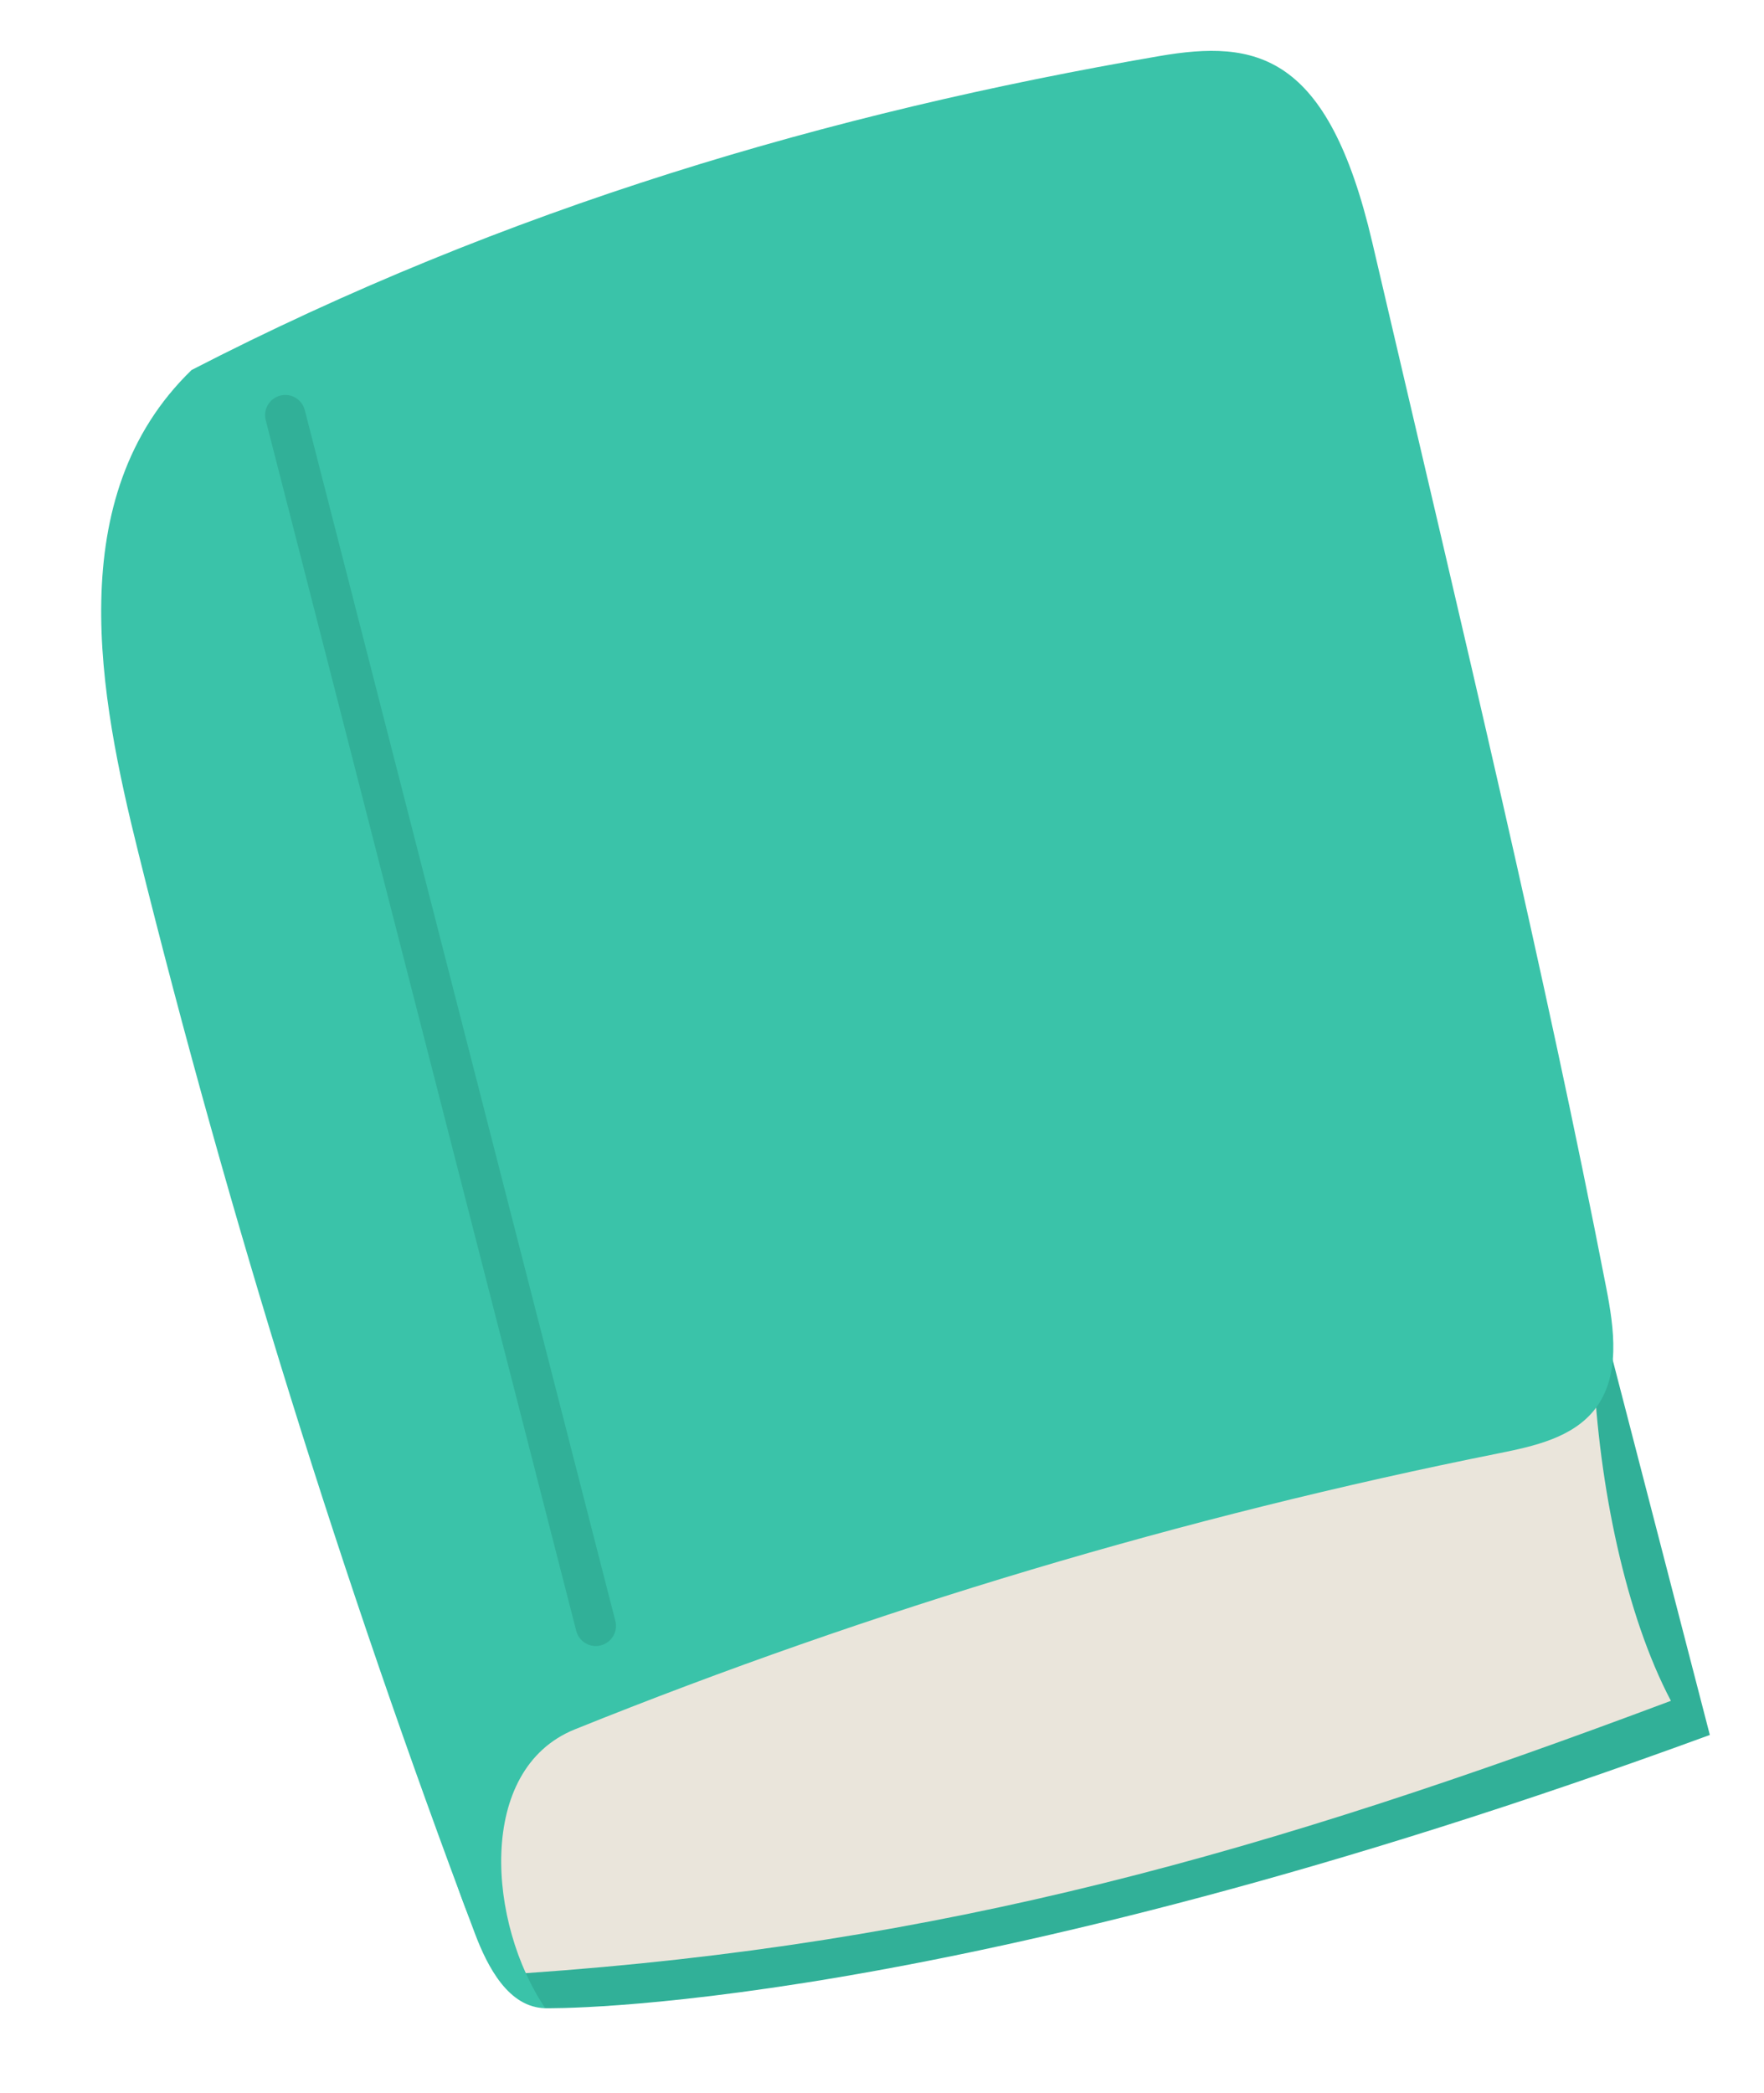 <svg width="204" height="242" viewBox="0 0 204 242" fill="none" xmlns="http://www.w3.org/2000/svg">
<g clip-path="url(#clip0_148_20211)">
<path d="M63.06 232.221C63.06 232.221 108.999 233.154 197.736 200.623L182.592 142.158L46.682 180.772C46.682 180.772 49.035 228.131 63.063 232.22L63.06 232.221Z" fill="#31B098"/>
<path d="M60.806 228.168C109.242 224.822 146.224 214.308 193.233 196.676C188.013 186.777 184.896 171.808 184.287 158.115C152.206 169.897 114.748 171.602 82.966 184.156C72.925 188.121 62.737 193.628 57.471 203.049C52.201 212.469 53.609 222.281 60.806 228.165L60.806 228.168Z" fill="#EAE5DB"/>
<path d="M66.485 199.973C101.017 186.06 136.846 175.357 173.351 168.049C177.441 167.23 181.908 166.234 184.462 162.935C187.431 159.096 186.68 153.659 185.752 148.896C178.689 112.557 169.561 74.549 158.701 28.039C153.567 6.049 145.212 4.571 134.06 6.487C95.928 13.042 58.561 24.022 22.158 42.785C6.993 57.462 11.536 80.635 15.972 98.491C26.5 140.89 39.508 182.672 54.911 223.552C56.4 227.506 58.835 232.141 63.063 232.221C56.462 222.553 54.968 204.614 66.488 199.972L66.485 199.973Z" fill="#3AC3A9"/>
<path d="M69.485 190.266L69.479 190.268C68.23 190.592 66.961 189.837 66.64 188.587L30.729 48.585C30.406 47.339 31.161 46.069 32.404 45.747L32.41 45.746C33.659 45.422 34.928 46.177 35.249 47.427L71.16 187.429C71.483 188.675 70.728 189.944 69.485 190.266Z" fill="#31B098"/>
</g>
<defs>
<clipPath id="clip0_148_20211">
<rect width="155.921" height="208.925" fill="white" transform="translate(0.604 39.398) rotate(-14.522)"/>
</clipPath>
</defs>
</svg>
